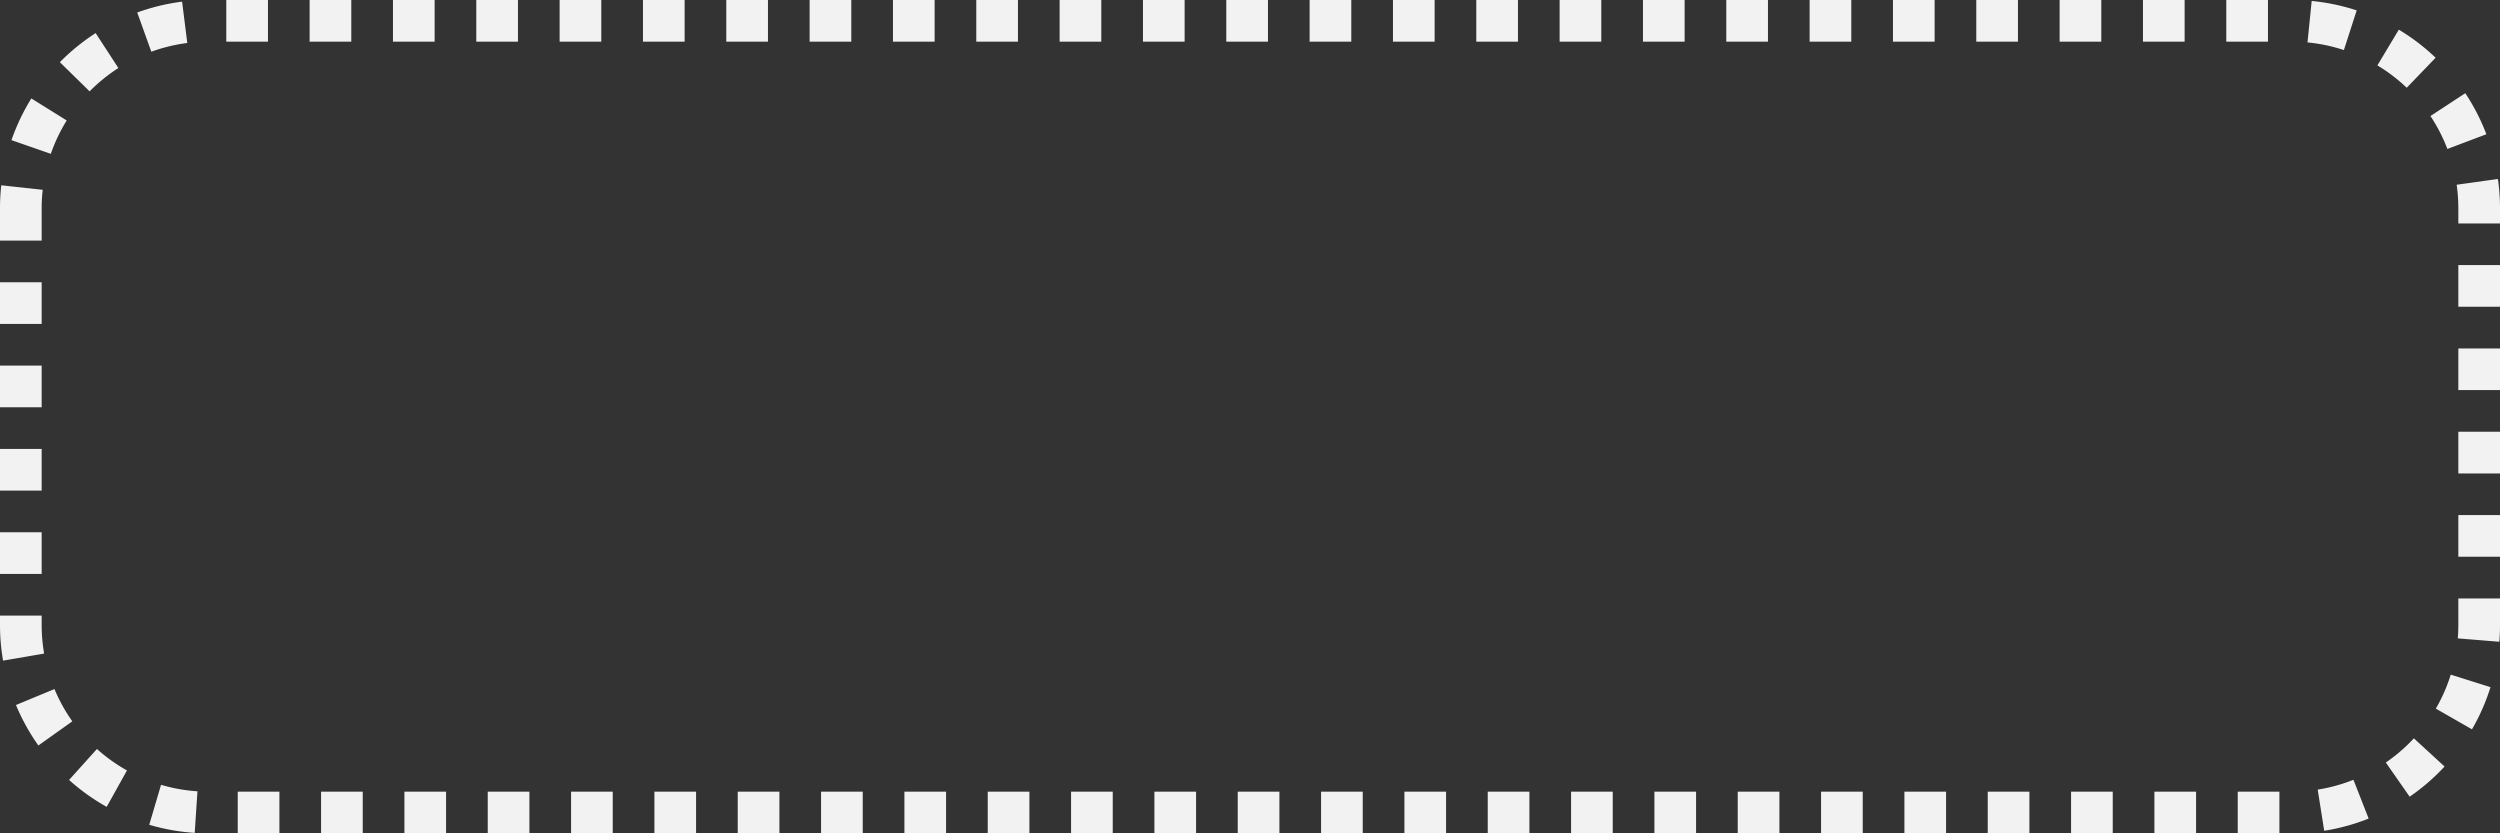﻿<?xml version="1.0" encoding="utf-8"?>
<svg version="1.1" xmlns:xlink="http://www.w3.org/1999/xlink" width="60px" height="20px" xmlns="http://www.w3.org/2000/svg">
  <rect width="100%" height="100%" fill="#333333" stroke="none"/>
  <g transform="matrix(1 0 0 1 -8 -11 )">
    <path d="M 9 16  A 4 4 0 0 1 13 12 L 63 12  A 4 4 0 0 1 67 16 L 67 26  A 4 4 0 0 1 63 30 L 13 30  A 4 4 0 0 1 9 26 L 9 16  Z " fill-rule="nonzero" fill="#169bd5" stroke="none" fill-opacity="0" />
    <path d="M 8.5 16  A 4.5 4.5 0 0 1 13 11.5 L 63 11.5  A 4.5 4.5 0 0 1 67.5 16 L 67.5 26  A 4.5 4.5 0 0 1 63 30.5 L 13 30.5  A 4.5 4.5 0 0 1 8.5 26 L 8.5 16  Z " stroke-width="1" stroke-dasharray="1,1" stroke="#f2f2f2" fill="none" stroke-dashoffset="0.5" />
  </g>
</svg>